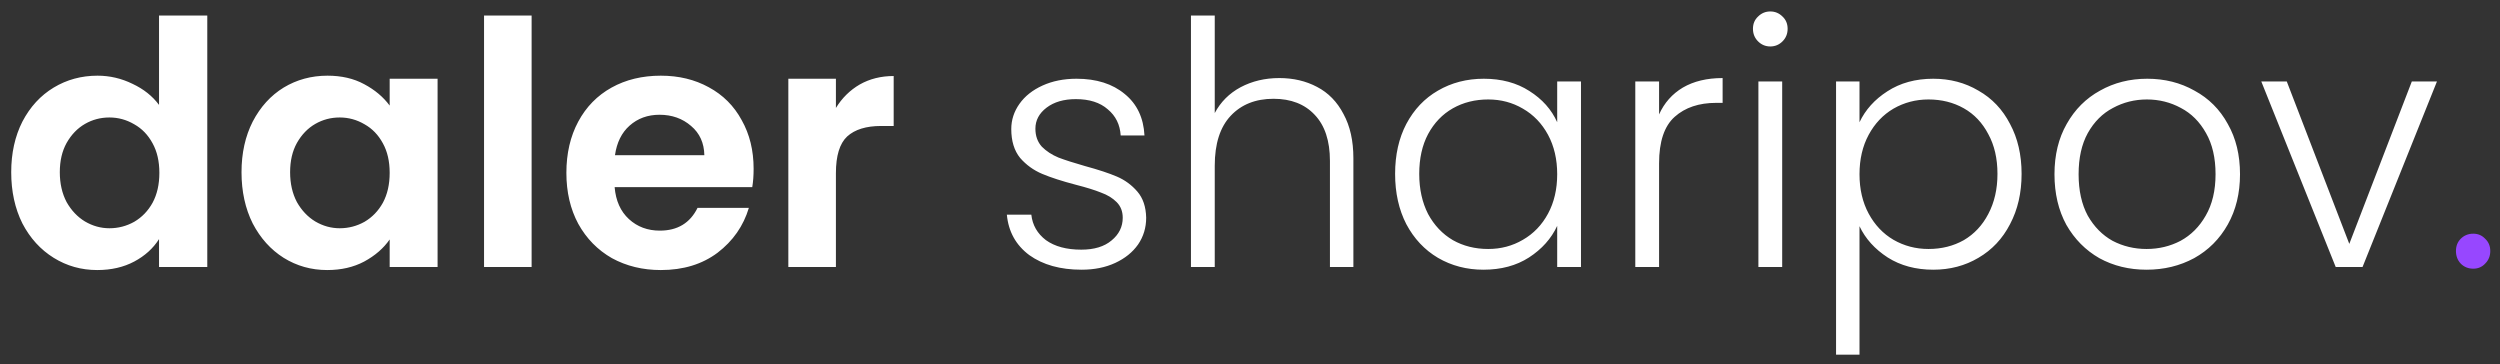 <svg width="206" height="30" viewBox="0 0 206 30" fill="none" xmlns="http://www.w3.org/2000/svg">
<rect x="0" y="0" width="206" height="30" fill="#333333" stroke="none"/>
<path d="M0.924 14.188C0.924 12.62 1.232 11.229 1.848 10.016C2.483 8.803 3.341 7.869 4.424 7.216C5.507 6.563 6.711 6.236 8.036 6.236C9.044 6.236 10.005 6.46 10.92 6.908C11.835 7.337 12.563 7.916 13.104 8.644V1.28H17.08V22H13.104V19.704C12.619 20.469 11.937 21.085 11.06 21.552C10.183 22.019 9.165 22.252 8.008 22.252C6.701 22.252 5.507 21.916 4.424 21.244C3.341 20.572 2.483 19.629 1.848 18.416C1.232 17.184 0.924 15.775 0.924 14.188ZM13.132 14.244C13.132 13.292 12.945 12.48 12.572 11.808C12.199 11.117 11.695 10.595 11.06 10.24C10.425 9.867 9.744 9.68 9.016 9.68C8.288 9.68 7.616 9.857 7 10.212C6.384 10.567 5.88 11.089 5.488 11.78C5.115 12.452 4.928 13.255 4.928 14.188C4.928 15.121 5.115 15.943 5.488 16.652C5.88 17.343 6.384 17.875 7 18.248C7.635 18.621 8.307 18.808 9.016 18.808C9.744 18.808 10.425 18.631 11.06 18.276C11.695 17.903 12.199 17.38 12.572 16.708C12.945 16.017 13.132 15.196 13.132 14.244ZM19.901 14.188C19.901 12.62 20.209 11.229 20.825 10.016C21.459 8.803 22.309 7.869 23.373 7.216C24.455 6.563 25.659 6.236 26.985 6.236C28.142 6.236 29.15 6.469 30.009 6.936C30.886 7.403 31.586 7.991 32.109 8.7V6.488H36.057V22H32.109V19.732C31.605 20.46 30.905 21.067 30.009 21.552C29.131 22.019 28.114 22.252 26.957 22.252C25.65 22.252 24.455 21.916 23.373 21.244C22.309 20.572 21.459 19.629 20.825 18.416C20.209 17.184 19.901 15.775 19.901 14.188ZM32.109 14.244C32.109 13.292 31.922 12.48 31.549 11.808C31.175 11.117 30.671 10.595 30.037 10.24C29.402 9.867 28.721 9.68 27.993 9.68C27.265 9.68 26.593 9.857 25.977 10.212C25.361 10.567 24.857 11.089 24.465 11.78C24.091 12.452 23.905 13.255 23.905 14.188C23.905 15.121 24.091 15.943 24.465 16.652C24.857 17.343 25.361 17.875 25.977 18.248C26.611 18.621 27.283 18.808 27.993 18.808C28.721 18.808 29.402 18.631 30.037 18.276C30.671 17.903 31.175 17.38 31.549 16.708C31.922 16.017 32.109 15.196 32.109 14.244ZM43.805 1.28V22H39.885V1.28H43.805ZM62.098 13.908C62.098 14.468 62.061 14.972 61.986 15.42H50.646C50.739 16.54 51.131 17.417 51.822 18.052C52.513 18.687 53.362 19.004 54.37 19.004C55.826 19.004 56.862 18.379 57.478 17.128H61.706C61.258 18.621 60.399 19.853 59.13 20.824C57.861 21.776 56.302 22.252 54.454 22.252C52.961 22.252 51.617 21.925 50.422 21.272C49.246 20.6 48.322 19.657 47.65 18.444C46.997 17.231 46.67 15.831 46.67 14.244C46.67 12.639 46.997 11.229 47.65 10.016C48.303 8.803 49.218 7.869 50.394 7.216C51.57 6.563 52.923 6.236 54.454 6.236C55.929 6.236 57.245 6.553 58.402 7.188C59.578 7.823 60.483 8.728 61.118 9.904C61.771 11.061 62.098 12.396 62.098 13.908ZM58.038 12.788C58.019 11.78 57.655 10.977 56.946 10.38C56.237 9.764 55.369 9.456 54.342 9.456C53.371 9.456 52.55 9.755 51.878 10.352C51.225 10.931 50.823 11.743 50.674 12.788H58.038ZM68.879 8.896C69.383 8.075 70.037 7.431 70.839 6.964C71.661 6.497 72.594 6.264 73.639 6.264V10.38H72.603C71.371 10.38 70.438 10.669 69.803 11.248C69.187 11.827 68.879 12.835 68.879 14.272V22H64.959V6.488H68.879V8.896ZM89.125 22.224C87.37 22.224 85.933 21.823 84.813 21.02C83.712 20.199 83.096 19.088 82.965 17.688H84.981C85.074 18.547 85.476 19.247 86.185 19.788C86.913 20.311 87.884 20.572 89.097 20.572C90.161 20.572 90.992 20.32 91.589 19.816C92.205 19.312 92.513 18.687 92.513 17.94C92.513 17.417 92.345 16.988 92.009 16.652C91.673 16.316 91.244 16.055 90.721 15.868C90.217 15.663 89.526 15.448 88.649 15.224C87.51 14.925 86.586 14.627 85.877 14.328C85.168 14.029 84.561 13.591 84.057 13.012C83.572 12.415 83.329 11.621 83.329 10.632C83.329 9.885 83.553 9.195 84.001 8.56C84.449 7.925 85.084 7.421 85.905 7.048C86.726 6.675 87.66 6.488 88.705 6.488C90.348 6.488 91.673 6.908 92.681 7.748C93.689 8.569 94.23 9.708 94.305 11.164H92.345C92.289 10.268 91.934 9.549 91.281 9.008C90.646 8.448 89.769 8.168 88.649 8.168C87.66 8.168 86.857 8.401 86.241 8.868C85.625 9.335 85.317 9.913 85.317 10.604C85.317 11.201 85.494 11.696 85.849 12.088C86.222 12.461 86.68 12.76 87.221 12.984C87.762 13.189 88.49 13.423 89.405 13.684C90.506 13.983 91.384 14.272 92.037 14.552C92.69 14.832 93.25 15.243 93.717 15.784C94.184 16.325 94.426 17.044 94.445 17.94C94.445 18.761 94.221 19.499 93.773 20.152C93.325 20.787 92.7 21.291 91.897 21.664C91.094 22.037 90.17 22.224 89.125 22.224ZM105.415 6.432C106.572 6.432 107.608 6.675 108.523 7.16C109.456 7.645 110.184 8.392 110.707 9.4C111.248 10.389 111.519 11.603 111.519 13.04V22H109.587V13.264C109.587 11.603 109.167 10.333 108.327 9.456C107.505 8.579 106.376 8.14 104.939 8.14C103.464 8.14 102.288 8.607 101.411 9.54C100.533 10.473 100.095 11.845 100.095 13.656V22H98.135V1.28H100.095V9.316C100.58 8.401 101.289 7.692 102.223 7.188C103.175 6.684 104.239 6.432 105.415 6.432ZM114.957 14.328C114.957 12.76 115.265 11.388 115.881 10.212C116.516 9.017 117.384 8.103 118.485 7.468C119.605 6.815 120.865 6.488 122.265 6.488C123.721 6.488 124.972 6.824 126.017 7.496C127.081 8.168 127.847 9.027 128.313 10.072V6.712H130.273V22H128.313V18.612C127.828 19.657 127.053 20.525 125.989 21.216C124.944 21.888 123.693 22.224 122.237 22.224C120.856 22.224 119.605 21.897 118.485 21.244C117.384 20.591 116.516 19.667 115.881 18.472C115.265 17.277 114.957 15.896 114.957 14.328ZM128.313 14.356C128.313 13.124 128.061 12.041 127.557 11.108C127.053 10.175 126.363 9.456 125.485 8.952C124.627 8.448 123.675 8.196 122.629 8.196C121.547 8.196 120.576 8.439 119.717 8.924C118.859 9.409 118.177 10.119 117.673 11.052C117.188 11.967 116.945 13.059 116.945 14.328C116.945 15.579 117.188 16.68 117.673 17.632C118.177 18.565 118.859 19.284 119.717 19.788C120.576 20.273 121.547 20.516 122.629 20.516C123.675 20.516 124.627 20.264 125.485 19.76C126.363 19.256 127.053 18.537 127.557 17.604C128.061 16.671 128.313 15.588 128.313 14.356ZM136.708 9.428C137.137 8.476 137.79 7.739 138.668 7.216C139.564 6.693 140.656 6.432 141.944 6.432V8.476H141.412C139.993 8.476 138.854 8.859 137.996 9.624C137.137 10.389 136.708 11.668 136.708 13.46V22H134.748V6.712H136.708V9.428ZM145.872 3.828C145.48 3.828 145.144 3.688 144.864 3.408C144.584 3.128 144.444 2.783 144.444 2.372C144.444 1.961 144.584 1.625 144.864 1.364C145.144 1.084 145.48 0.944 145.872 0.944C146.264 0.944 146.6 1.084 146.88 1.364C147.16 1.625 147.3 1.961 147.3 2.372C147.3 2.783 147.16 3.128 146.88 3.408C146.6 3.688 146.264 3.828 145.872 3.828ZM146.852 6.712V22H144.892V6.712H146.852ZM153.223 10.072C153.708 9.045 154.473 8.196 155.519 7.524C156.583 6.833 157.843 6.488 159.299 6.488C160.68 6.488 161.921 6.815 163.023 7.468C164.143 8.103 165.011 9.017 165.627 10.212C166.261 11.388 166.579 12.76 166.579 14.328C166.579 15.896 166.261 17.277 165.627 18.472C165.011 19.667 164.143 20.591 163.023 21.244C161.921 21.897 160.68 22.224 159.299 22.224C157.861 22.224 156.611 21.888 155.547 21.216C154.483 20.525 153.708 19.667 153.223 18.64V29.224H151.291V6.712H153.223V10.072ZM164.591 14.328C164.591 13.059 164.339 11.967 163.835 11.052C163.349 10.119 162.677 9.409 161.819 8.924C160.96 8.439 159.989 8.196 158.907 8.196C157.861 8.196 156.9 8.448 156.023 8.952C155.164 9.456 154.483 10.175 153.979 11.108C153.475 12.041 153.223 13.124 153.223 14.356C153.223 15.588 153.475 16.671 153.979 17.604C154.483 18.537 155.164 19.256 156.023 19.76C156.9 20.264 157.861 20.516 158.907 20.516C159.989 20.516 160.96 20.273 161.819 19.788C162.677 19.284 163.349 18.565 163.835 17.632C164.339 16.68 164.591 15.579 164.591 14.328ZM176.877 22.224C175.44 22.224 174.143 21.907 172.985 21.272C171.847 20.619 170.941 19.704 170.269 18.528C169.616 17.333 169.289 15.943 169.289 14.356C169.289 12.769 169.625 11.388 170.297 10.212C170.969 9.017 171.884 8.103 173.041 7.468C174.199 6.815 175.496 6.488 176.933 6.488C178.371 6.488 179.668 6.815 180.825 7.468C182.001 8.103 182.916 9.017 183.569 10.212C184.241 11.388 184.577 12.769 184.577 14.356C184.577 15.924 184.241 17.305 183.569 18.5C182.897 19.695 181.973 20.619 180.797 21.272C179.621 21.907 178.315 22.224 176.877 22.224ZM176.877 20.516C177.885 20.516 178.819 20.292 179.677 19.844C180.536 19.377 181.227 18.687 181.749 17.772C182.291 16.839 182.561 15.7 182.561 14.356C182.561 13.012 182.3 11.883 181.777 10.968C181.255 10.035 180.564 9.344 179.705 8.896C178.847 8.429 177.913 8.196 176.905 8.196C175.897 8.196 174.964 8.429 174.105 8.896C173.247 9.344 172.556 10.035 172.033 10.968C171.529 11.883 171.277 13.012 171.277 14.356C171.277 15.7 171.529 16.839 172.033 17.772C172.556 18.687 173.237 19.377 174.077 19.844C174.936 20.292 175.869 20.516 176.877 20.516ZM193.582 20.096L198.734 6.712H200.806L194.674 22H192.462L186.33 6.712H188.43L193.582 20.096Z" fill="white"/>
<path d="M203.799 22.14C203.388 22.14 203.043 22 202.763 21.72C202.501 21.44 202.371 21.095 202.371 20.684C202.371 20.273 202.501 19.937 202.763 19.676C203.043 19.396 203.388 19.256 203.799 19.256C204.191 19.256 204.517 19.396 204.779 19.676C205.059 19.937 205.199 20.273 205.199 20.684C205.199 21.095 205.059 21.44 204.779 21.72C204.517 22 204.191 22.14 203.799 22.14Z" fill="#9747FF"/>
</svg>
